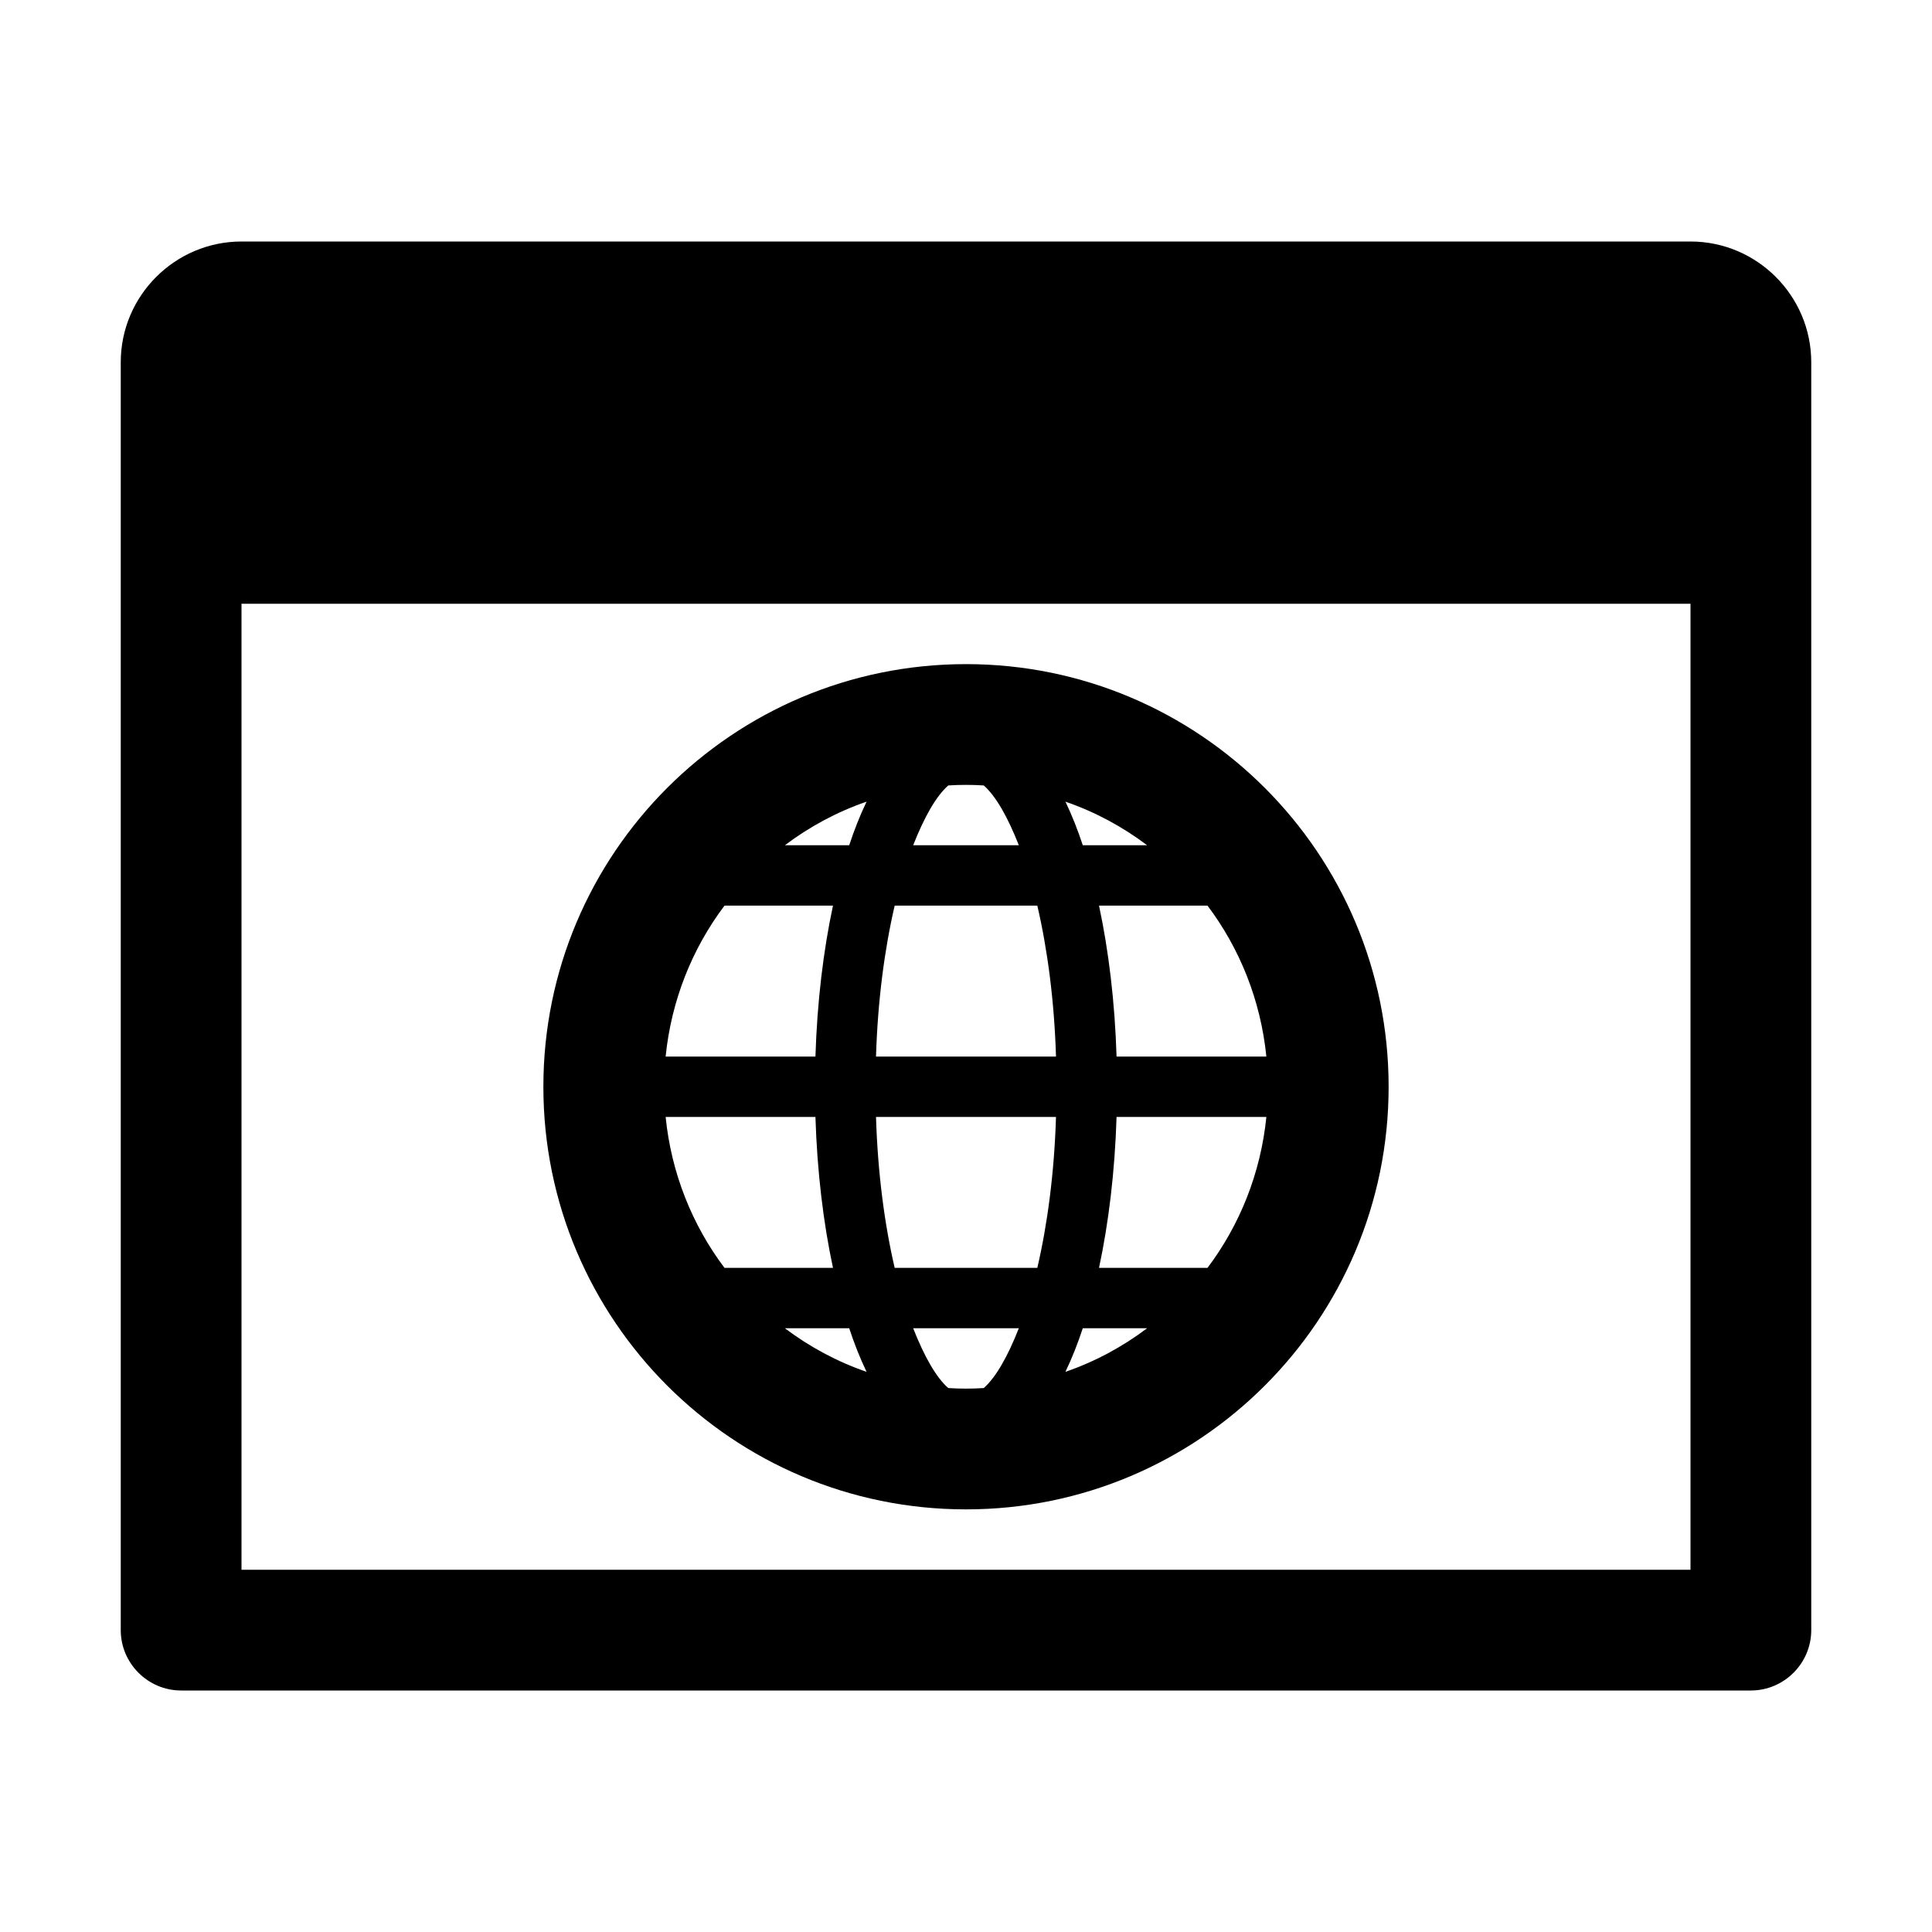 <?xml version="1.0" encoding="UTF-8"?>
<!DOCTYPE svg PUBLIC "-//W3C//DTD SVG 1.1//EN" "http://www.w3.org/Graphics/SVG/1.1/DTD/svg11.dtd">
<svg xmlns="http://www.w3.org/2000/svg" xml:space="preserve" width="1024px" height="1024px" shape-rendering="geometricPrecision" text-rendering="geometricPrecision" image-rendering="optimizeQuality" fill-rule="nonzero" clip-rule="evenodd" viewBox="0 0 10240 10240" xmlns:xlink="http://www.w3.org/1999/xlink">
	<title>window_environment icon</title>
	<desc>window_environment icon from the IconExperience.com O-Collection. Copyright by INCORS GmbH (www.incors.com).</desc>
	<path id="curve1" d="M5120 3520c1237,0 2240,1003 2240,2240 0,1237 -1003,2240 -2240,2240 -1237,0 -2240,-1003 -2240,-2240 0,-1237 1003,-2240 2240,-2240zm527 729c36,75 66,152 92,231l341 0c-130,-98 -276,-177 -433,-231zm178 551c51,238 84,510 93,800l794 0c-30,-298 -141,-573 -312,-800l-575 0zm93 1120c-9,290 -42,562 -93,800l575 0c171,-227 282,-502 312,-800l-794 0zm-179 1120c-26,79 -56,156 -92,231 157,-54 303,-133 433,-231l-341 0zm-1146 231c-36,-75 -66,-152 -92,-231l-341 0c130,98 276,177 433,231zm-178 -551c-51,-238 -84,-510 -93,-800l-794 0c30,298 141,573 312,800l575 0zm-93 -1120c9,-290 42,-562 93,-800l-575 0c-171,227 -282,502 -312,800l794 0zm179 -1120c26,-79 56,-156 92,-231 -157,54 -303,133 -433,231l341 0zm899 0c-59,-150 -122,-261 -186,-317 -31,-2 -62,-3 -94,-3 -32,0 -63,1 -94,3 -64,56 -127,167 -186,317l560 0zm-658 320c-54,232 -90,505 -99,800l954 0c-9,-295 -45,-568 -99,-800l-756 0zm-99 1120c9,295 45,568 99,800l756 0c54,-232 90,-505 99,-800l-954 0zm197 1120c59,150 122,261 186,317 31,2 62,3 94,3 32,0 63,-1 94,-3 64,-56 127,-167 186,-317l-560 0z"/>
	<path id="curve0" d="M1280 1280l7680 0c353,0 640,288 640,640l0 6720c0,176 -144,320 -320,320l-8320 0c-176,0 -320,-144 -320,-320l0 -6720c0,-353 288,-640 640,-640zm0 1920l0 5120 7680 0 0 -5120 -7680 0z"/>
</svg>

